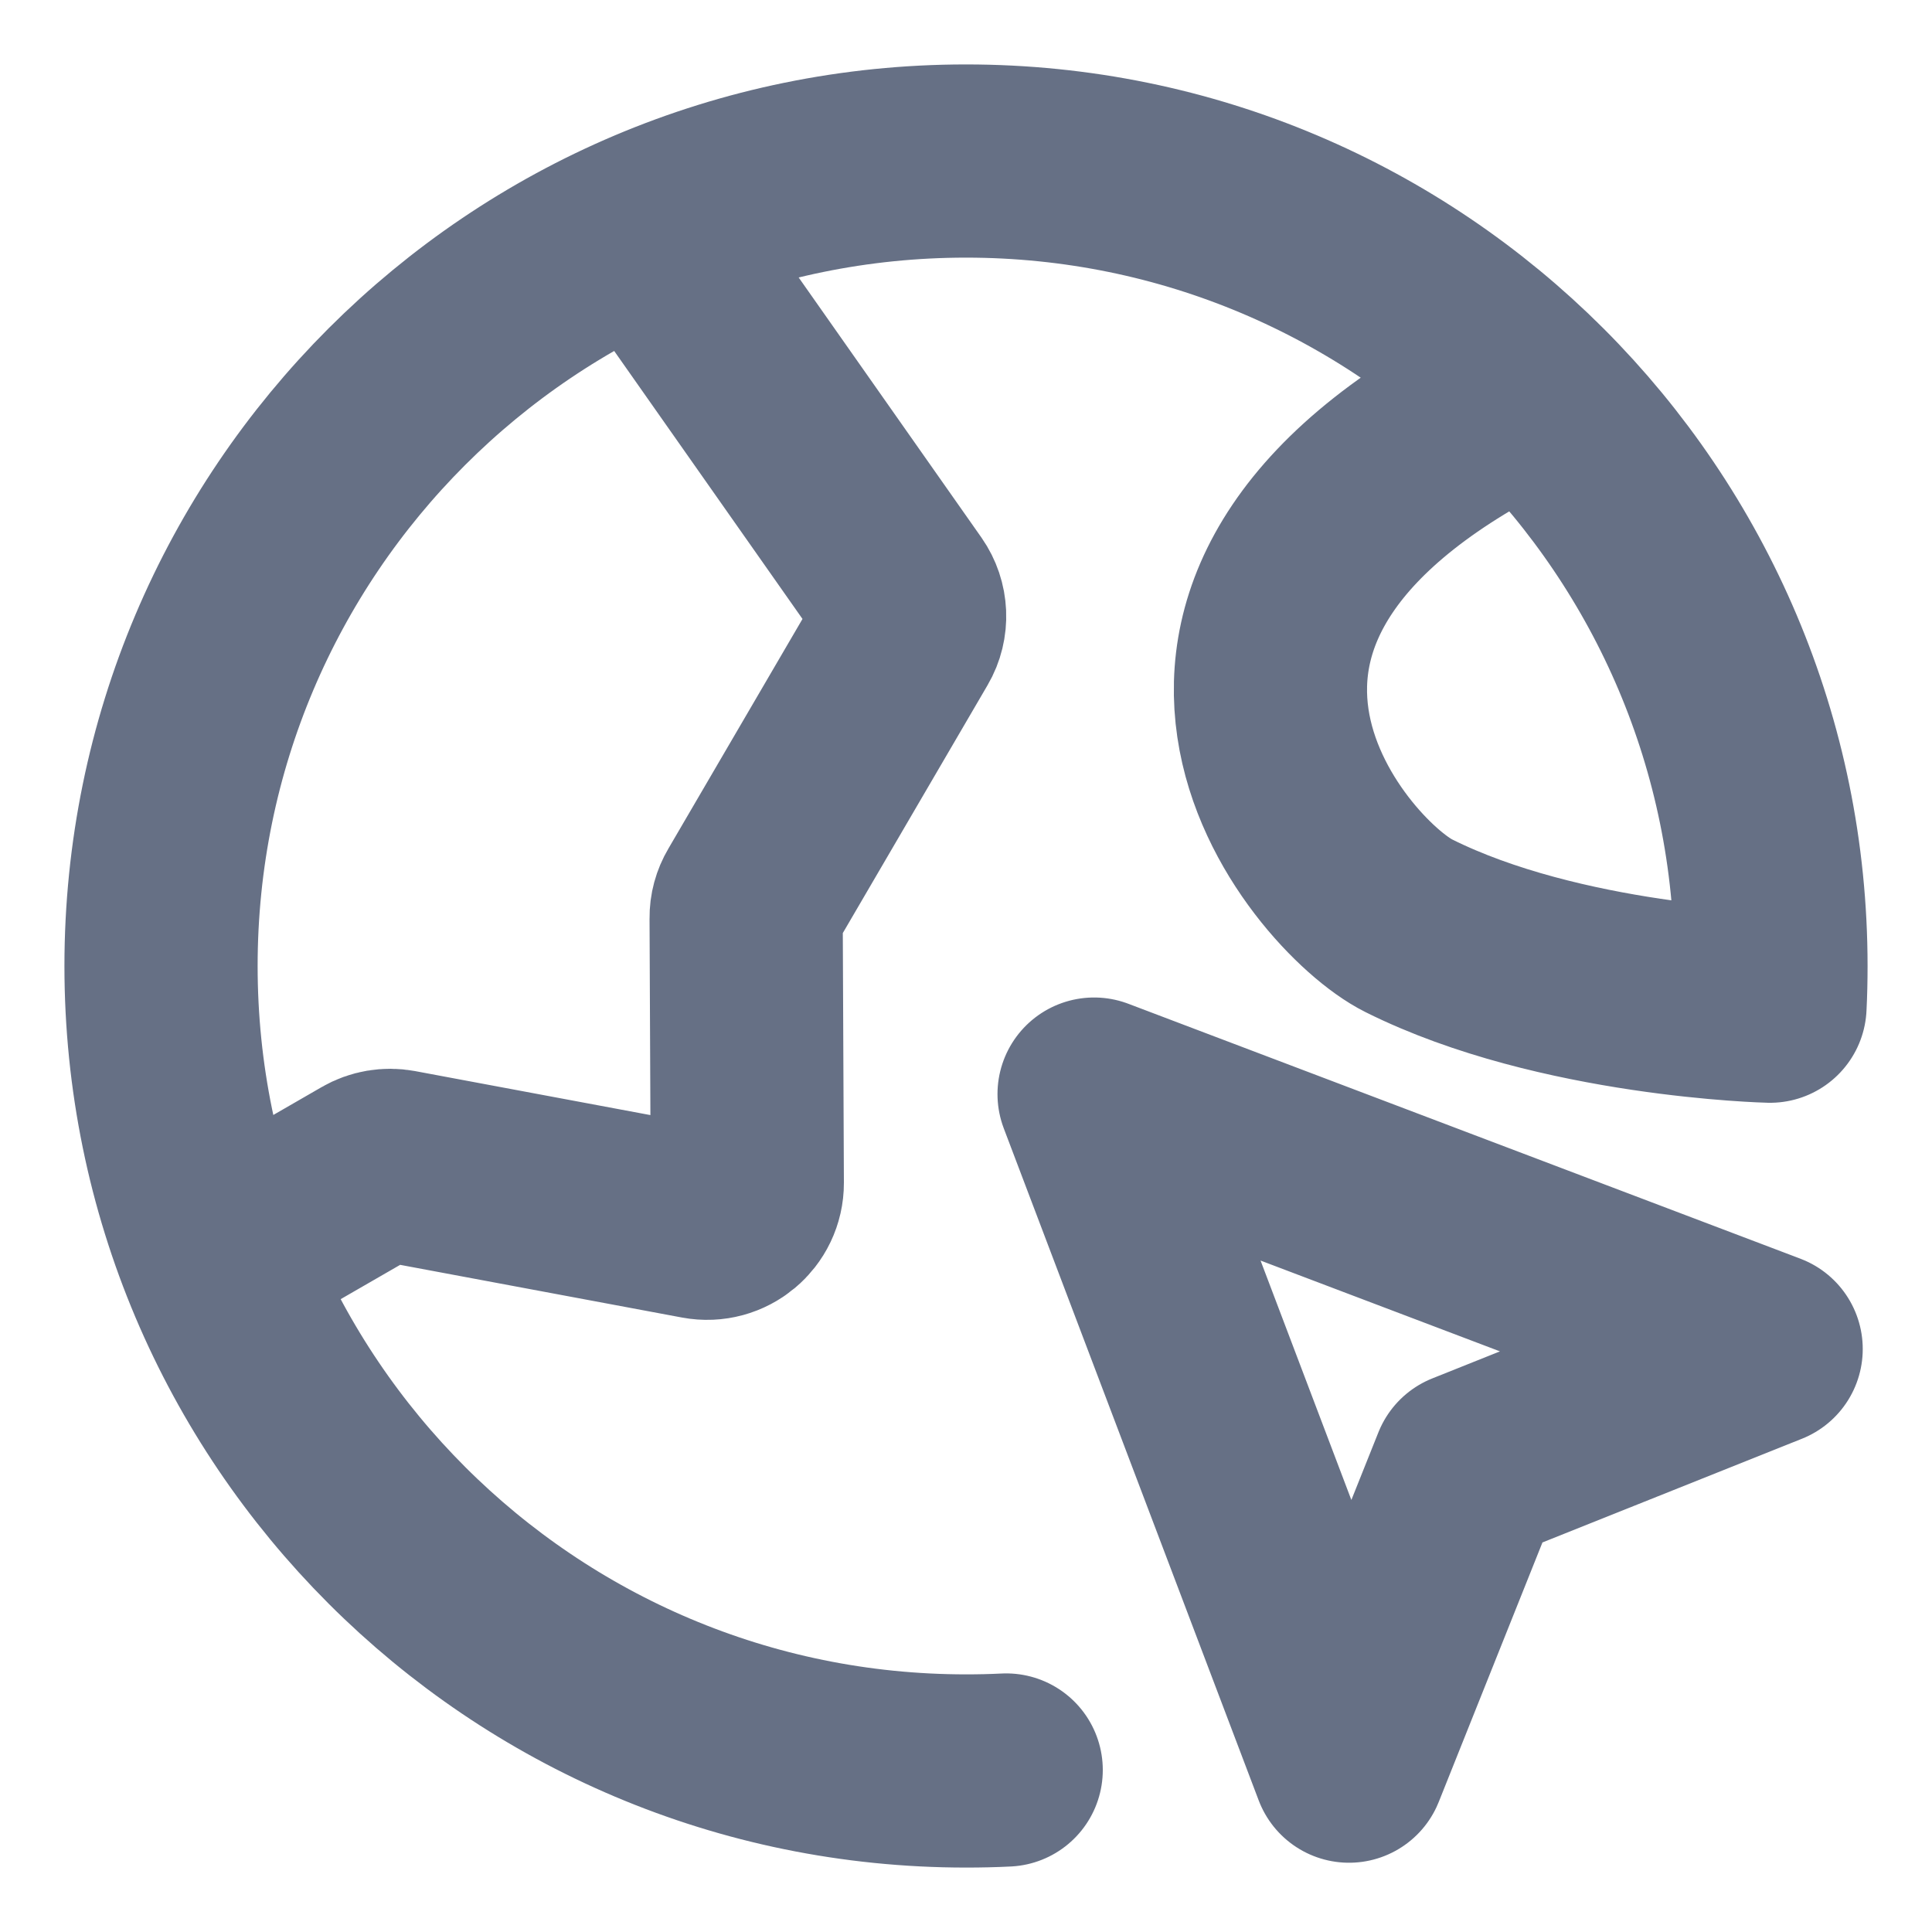 <svg width="20" height="20" viewBox="0 0 20 20" fill="none" xmlns="http://www.w3.org/2000/svg">
<path d="M2.239 13.037L3.829 12.12C3.915 12.07 4.016 12.053 4.114 12.071L7.243 12.656C7.5 12.704 7.737 12.507 7.736 12.245L7.724 9.504C7.723 9.429 7.743 9.356 7.781 9.292L9.36 6.588C9.442 6.448 9.434 6.272 9.341 6.139L6.682 2.355M15.833 4.049C11.25 6.25 13.75 9.167 14.583 9.583C16.148 10.365 18.323 10.416 18.323 10.416C18.33 10.278 18.333 10.14 18.333 10C18.333 5.397 14.602 1.667 10 1.667C5.397 1.667 1.667 5.397 1.667 10C1.667 14.602 5.397 18.333 10 18.333C10.14 18.333 10.278 18.33 10.416 18.323M13.965 18.283L11.326 11.326L18.283 13.965L15.198 15.198L13.965 18.283Z" stroke="#667085" stroke-width="2" stroke-linecap="round" stroke-linejoin="round"/>
</svg>

